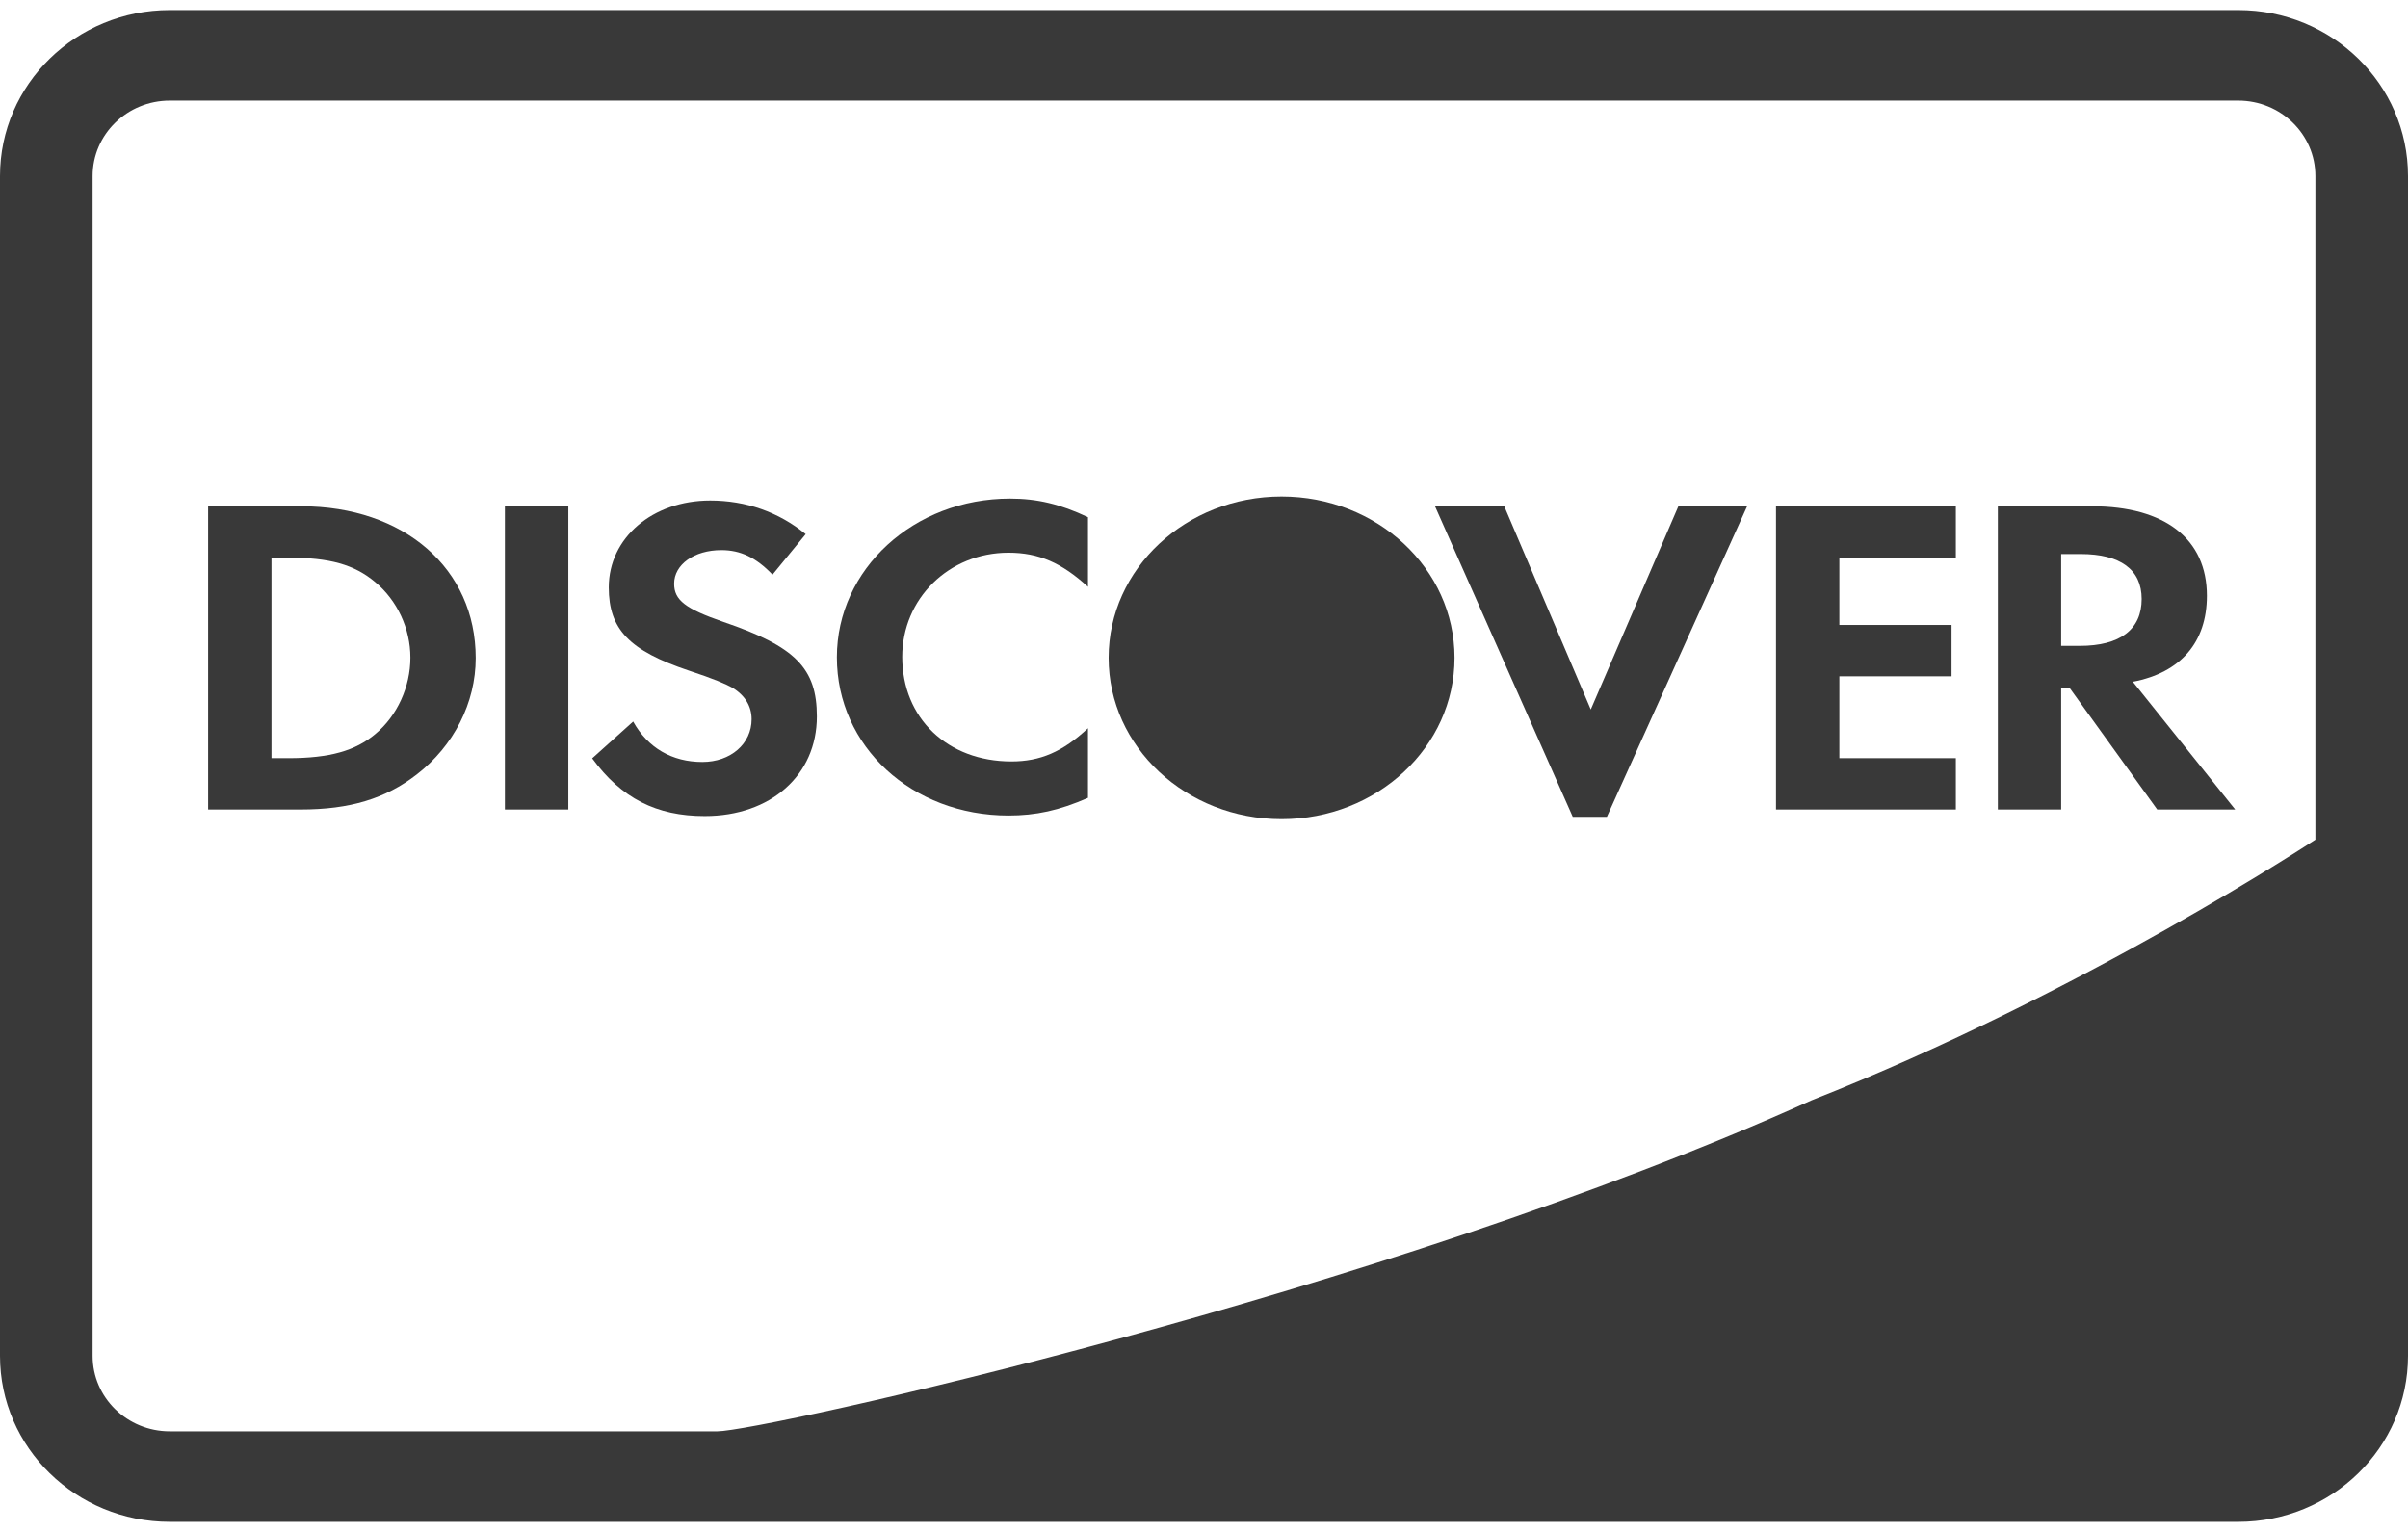 <svg width="33" height="21" viewBox="0 0 750 471" version="1.1" xmlns="http://www.w3.org/2000/svg" xmlns:xlink="http://www.w3.org/1999/xlink">
    <g id="Page-1" stroke="none" stroke-width="1" fill="none" fill-rule="evenodd">
        <g id="discover" fill="#393939" fill-rule="nonzero">
            <path d="M52.877,28.204 L697.123,28.204 C710.396,28.204 721.154,38.725 721.154,51.711 L721.154,258.461 C721.154,258.461 648.46,306.481 564.237,339.666 C430.471,400.126 236.699,442.796 223.434,442.796 L52.877,442.796 C39.604,442.796 28.846,432.275 28.846,419.289 L28.846,51.711 C28.846,38.731 39.611,28.204 52.877,28.204 Z M0,51.711 L0,419.289 C0,447.85 23.672,471 52.877,471 L697.123,471 C726.321,471 750,447.845 750,419.289 L750,51.711 C750,23.15 726.328,0 697.123,0 L52.877,0 C23.679,0 0,23.155 0,51.711 Z" id="Shape"></path>
            <g id="Group" transform="translate(64.423, 151.359)">
                <path d="M0.399,3.24 L0.399,97.705 L29.237,97.705 C44.572,97.705 55.646,94.329 65.366,86.8 C76.917,77.881 83.747,64.439 83.747,50.538 C83.747,22.659 61.42,3.24 29.39,3.24 L0.399,3.24 Z M52.463,74.206 C46.257,79.432 38.196,81.713 25.434,81.713 L20.134,81.713 L20.134,19.247 L25.434,19.247 C38.196,19.247 45.939,21.378 52.463,26.885 C59.293,32.56 63.402,41.352 63.402,50.403 C63.402,59.469 59.293,68.531 52.463,74.206 Z" id="path20-path"></path>
                <polygon id="path22" transform="translate(102.71, 50.473) scale(-1, 1) rotate(-180) translate(-102.71, -50.473) " points="92.835 3.24 112.586 3.24 112.586 97.705 92.835 97.705"></polygon>
                <path d="M160.879,61.933 C149.028,66.024 145.546,68.725 145.546,73.827 C145.546,79.776 151.748,84.297 160.26,84.297 C166.177,84.297 171.041,82.027 176.186,76.648 L186.521,89.272 C178.028,96.202 167.869,99.746 156.767,99.746 C138.852,99.746 125.186,88.137 125.186,72.677 C125.186,59.663 131.549,53.002 150.099,46.772 C157.831,44.229 161.766,42.532 163.752,41.393 C167.698,38.988 169.674,35.587 169.674,31.619 C169.674,23.966 163.15,18.295 154.339,18.295 C144.919,18.295 137.331,22.689 132.782,30.893 L120.024,19.43 C129.124,6.97 140.051,1.448 155.08,1.448 C175.604,1.448 190.004,14.178 190.004,32.466 C190.004,47.473 183.345,54.269 160.879,61.933" id="path24" transform="translate(155.014, 50.597) scale(-1, 1) rotate(-180) translate(-155.014, -50.597) "></path>
                <path d="M196.233,50.144 C196.233,22.379 219.602,0.85 249.677,0.85 C258.181,0.85 265.461,2.408 274.443,6.353 L274.443,28.043 C266.545,20.671 259.55,17.696 250.596,17.696 C230.704,17.696 216.586,31.152 216.586,50.28 C216.586,68.418 231.154,82.724 249.677,82.724 C259.101,82.724 266.228,79.589 274.443,72.097 L274.443,93.775 C265.77,97.877 258.643,99.578 250.146,99.578 C220.224,99.578 196.233,77.611 196.233,50.144" id="path26" transform="translate(235.338, 50.214) scale(-1, 1) rotate(-180) translate(-235.338, -50.214) "></path>
                <polyline id="path28" transform="translate(431.133, 51.539) scale(-1, 1) rotate(-180) translate(-431.133, -51.539) " points="431.041 36.532 404.037 99.984 382.463 99.984 425.432 3.095 436.06 3.095 479.803 99.984 458.393 99.984 431.041 36.532"></polyline>
                <polyline id="path30" transform="translate(516.74, 50.473) scale(-1, 1) rotate(-180) translate(-516.74, -50.473) " points="488.734 3.24 544.745 3.24 544.745 19.232 508.47 19.232 508.47 44.732 543.407 44.732 543.407 60.731 508.47 60.731 508.47 81.698 544.745 81.698 544.745 97.705 488.734 97.705 488.734 3.24"></polyline>
                <path d="M622.944,31.13 C622.944,13.444 609.89,3.24 587.111,3.24 L557.827,3.24 L557.827,97.705 L577.554,97.705 L577.554,59.757 L580.128,59.757 L607.465,97.705 L631.754,97.705 L599.88,57.91 C614.757,55.086 622.944,45.593 622.944,31.13 Z M583.325,46.728 L577.554,46.728 L577.554,18.119 L583.637,18.119 C595.937,18.119 602.622,22.929 602.622,32.123 C602.622,41.619 595.937,46.728 583.325,46.728 Z" id="path32-path"></path>
                <path d="M280.874,50.458 C280.874,50.458 280.874,50.458 280.874,50.49 C280.874,78.245 304.991,100.712 334.741,100.712 C364.492,100.712 388.609,78.245 388.609,50.49 L388.609,50.458 C388.609,22.703 364.492,0.203 334.741,0.203 C304.991,0.203 280.874,22.703 280.874,50.458" id="path44" transform="translate(334.741, 50.458) scale(-1, 1) rotate(-180) translate(-334.741, -50.458) "></path>
            </g>
        </g>
    </g>
</svg>
